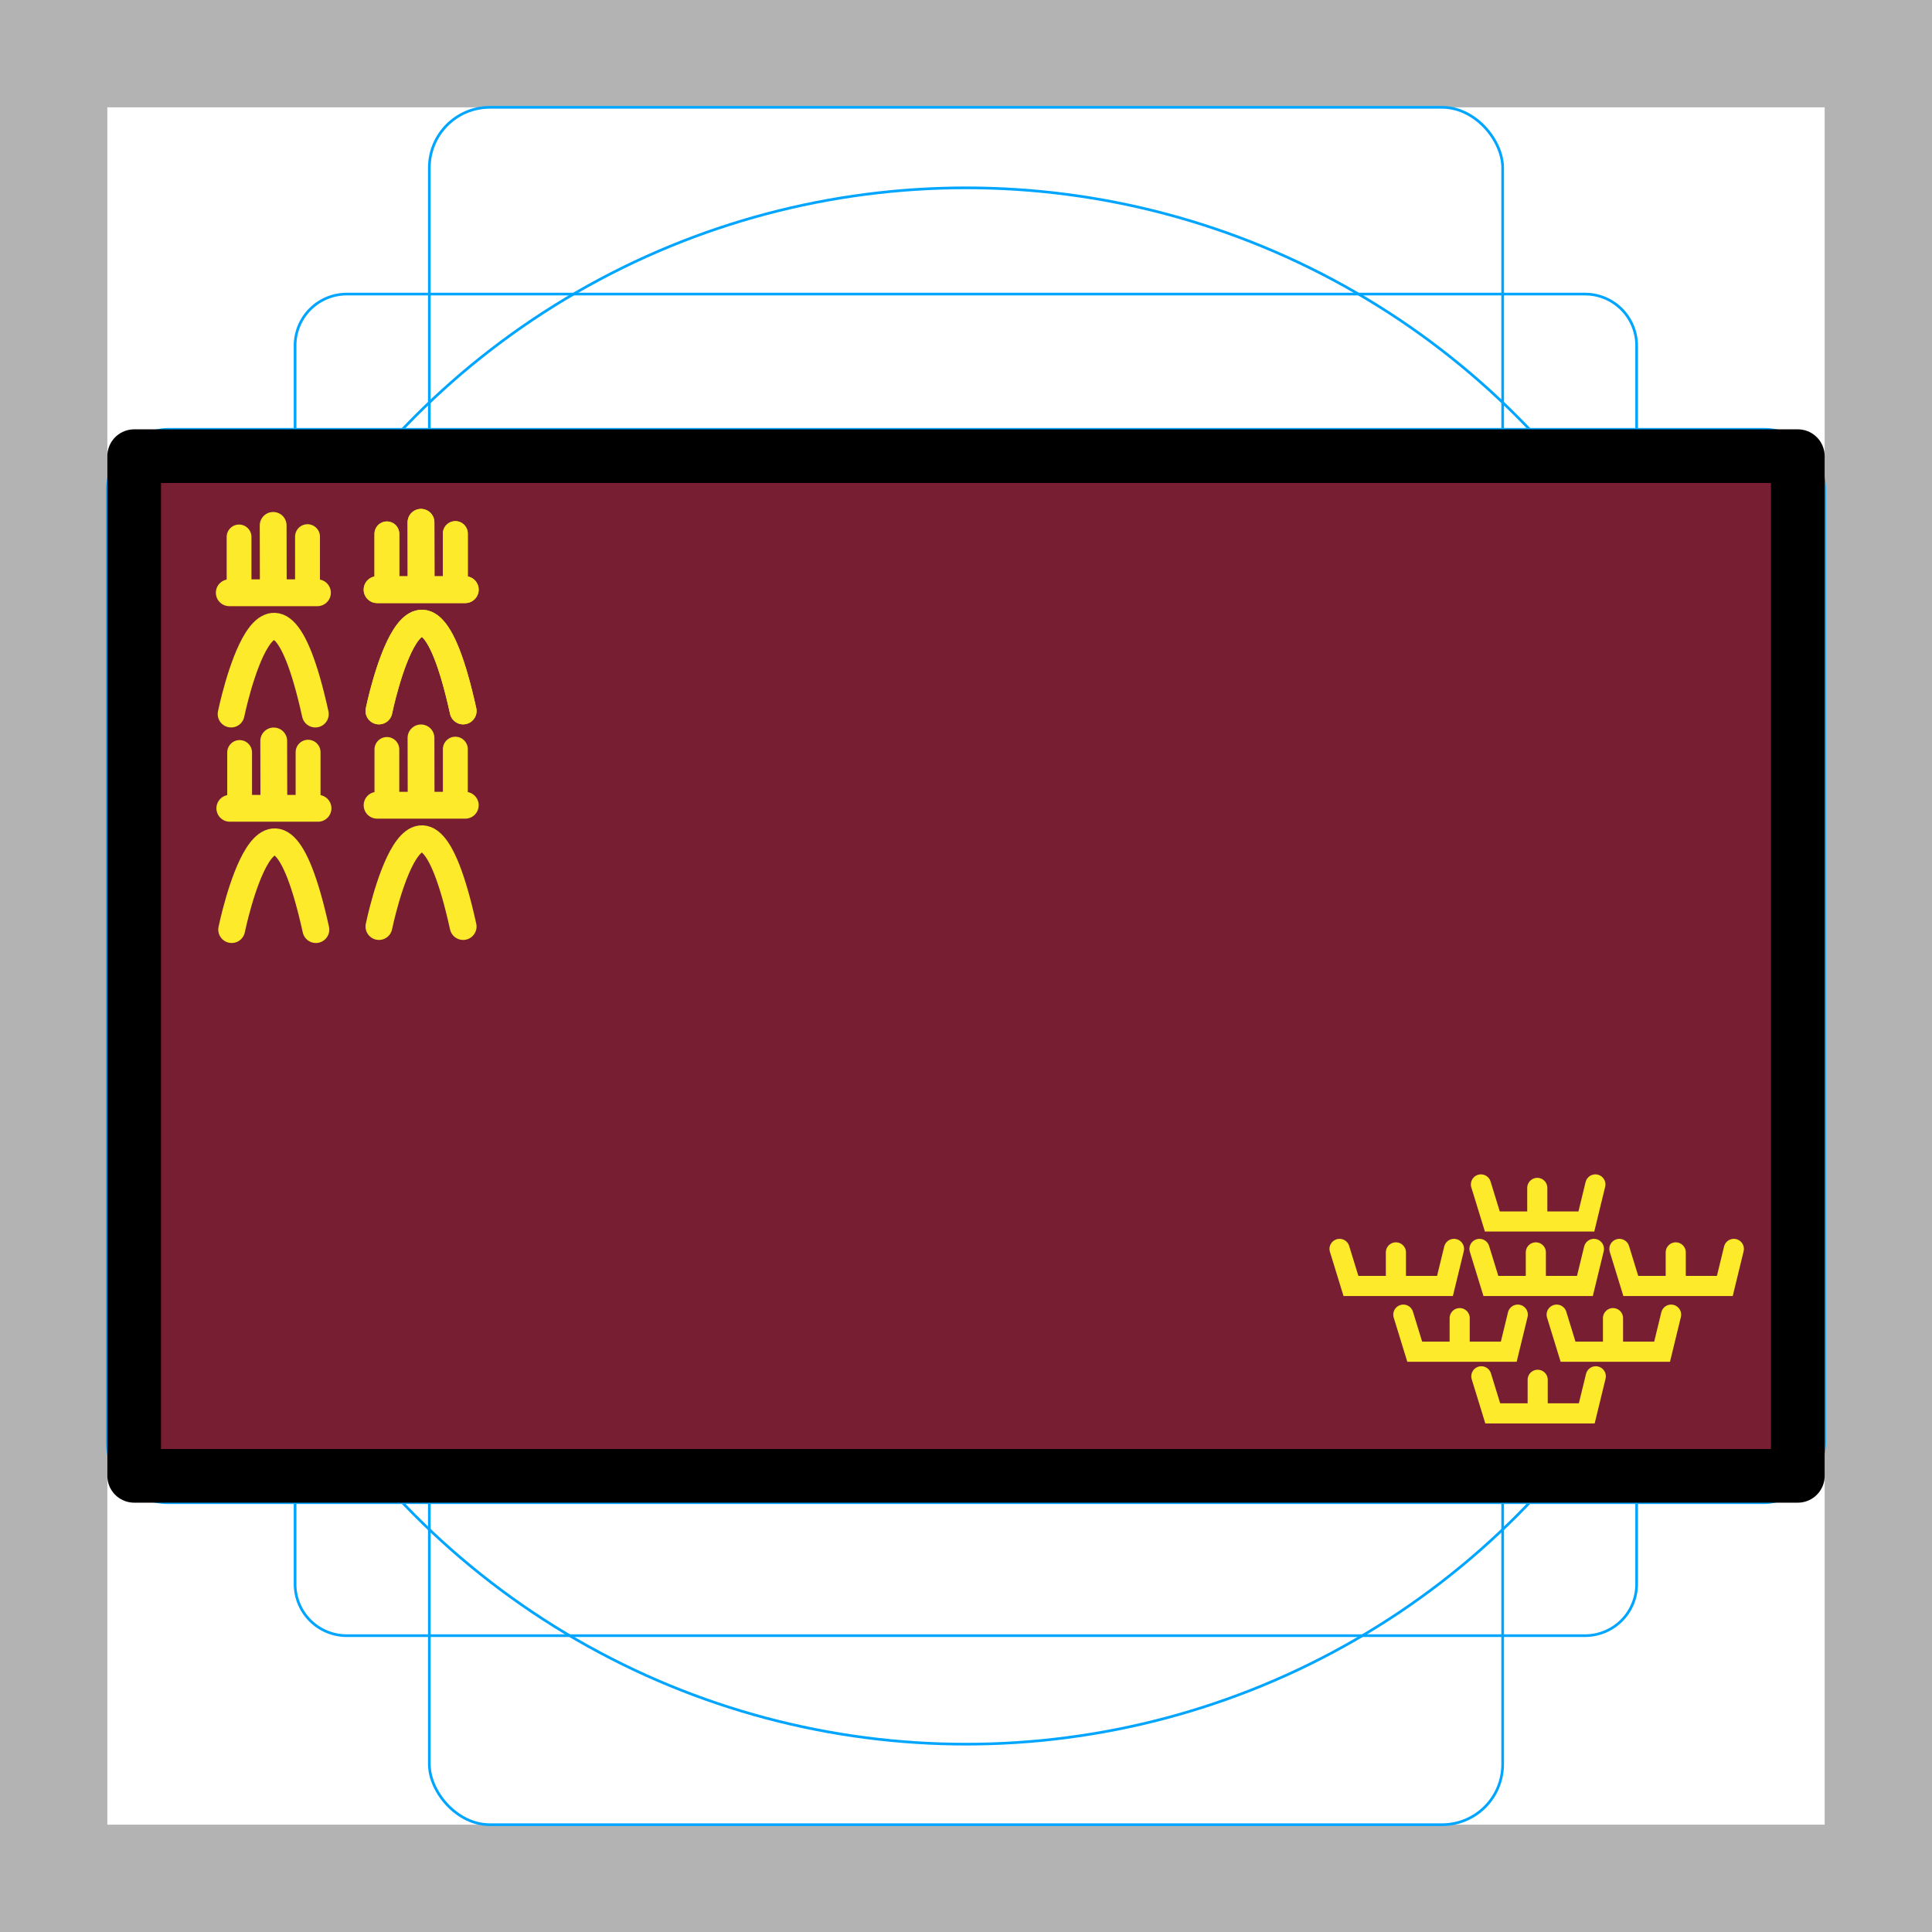 <svg id="emoji" viewBox="0 0 72 72" version="1.1" xmlns="http://www.w3.org/2000/svg">
  <g id="grid">
    <path fill="#b3b3b3" d="M68,4V68H4V4H68m4-4H0V72H72V0Z"/>
    <path fill="none" stroke="#00a5ff" stroke-miterlimit="10" stroke-width="0.1" d="m12.92 10.96h46.15a1.923 1.923 0 0 1 1.923 1.923v46.15a1.923 1.923 0 0 1-1.923 1.923h-46.15a1.923 1.923 0 0 1-1.923-1.923v-46.15a1.923 1.923 0 0 1 1.923-1.923z"/>
    <rect x="16" y="4" rx="2.254" ry="2.254" width="40" height="64" fill="none" stroke="#00a5ff" stroke-miterlimit="10" stroke-width="0.1"/>
    <rect x="16" y="4" rx="2.254" ry="2.254" width="40" height="64" transform="translate(72) rotate(90)" fill="none" stroke="#00a5ff" stroke-miterlimit="10" stroke-width="0.1"/>
    <circle cx="36" cy="36" r="29" fill="none" stroke="#00a5ff" stroke-miterlimit="10" stroke-width="0.1"/>
  </g>
  <g id="line-supplement" fill="none" stroke="#000" stroke-linecap="round">
    <g transform="translate(5.2)" stroke-width="0.75">
      <g transform="translate(-.9)">
        <path d="m50.89 44.14 0.425 1.381h3.504l0.336-1.381"/>
        <path d="m52.99 44.27v1.229"/>
      </g>
      <g transform="translate(-6.169,2.403)">
        <path d="m50.89 44.14 0.425 1.381h3.504l0.336-1.381"/>
        <path d="m52.99 44.27v1.229"/>
      </g>
      <g transform="translate(-.954 2.403)">
        <path d="m50.89 44.14 0.425 1.381h3.504l0.336-1.381"/>
        <path d="m52.99 44.27v1.229"/>
      </g>
      <g transform="translate(-.885 7.151)">
        <path d="m50.89 44.14 0.425 1.381h3.504l0.336-1.381"/>
        <path d="m52.99 44.27v1.229"/>
      </g>
      <g transform="translate(-3.792,4.853)">
        <path d="m50.89 44.14 0.425 1.381h3.504l0.336-1.381"/>
        <path d="m52.99 44.27v1.229"/>
      </g>
      <g transform="translate(4.26,2.403)">
        <path d="m50.89 44.14 0.425 1.381h3.504l0.336-1.381"/>
        <path d="m52.99 44.27v1.229"/>
      </g>
      <g transform="translate(1.922,4.853)">
        <path d="m50.89 44.14 0.425 1.381h3.504l0.336-1.381"/>
        <path d="m52.99 44.27v1.229"/>
      </g>
    </g>
    <g transform="translate(0,1)">
      <g>
        <path stroke-width="1" d="m8.613 25.61s1.511-7.361 3.138 7.6e-5"/>
        <path stroke-width="0.999" d="m10.18 18.58 0.005 2.448"/>
        <path stroke-width="0.924" d="m8.909 19.01v2.077"/>
        <path stroke-width="0.928" d="m11.46 19v2.099"/>
        <path stroke-width="1" d="m8.544 21.09h3.286"/>
      </g>
      <g transform="translate(5.509 -.115)">
        <path stroke-width="1" d="m8.613 25.61s1.511-7.361 3.138 7.6e-5"/>
        <path stroke-width="0.999" d="m10.18 18.58 0.005 2.448"/>
        <path stroke-width="0.924" d="m8.909 19.01v2.077"/>
        <path stroke-width="0.928" d="m11.46 19v2.099"/>
        <path stroke-width="1" d="m8.544 21.09h3.286"/>
      </g>
      <g transform="translate(5.509 -.115)">
        <path stroke-width="1" d="m8.613 25.61s1.511-7.361 3.138 7.6e-5"/>
        <path stroke-width="0.999" d="m10.18 18.58 0.005 2.448"/>
        <path stroke-width="0.924" d="m8.909 19.01v2.077"/>
        <path stroke-width="0.928" d="m11.46 19v2.099"/>
        <path stroke-width="1" d="m8.544 21.09h3.286"/>
      </g>
      <g transform="translate(.021 8.033)">
        <path stroke-width="1" d="m8.613 25.61s1.511-7.361 3.138 7.6e-5"/>
        <path stroke-width="0.999" d="m10.18 18.58 0.005 2.448"/>
        <path stroke-width="0.924" d="m8.909 19.01v2.077"/>
        <path stroke-width="0.928" d="m11.46 19v2.099"/>
        <path stroke-width="1" d="m8.544 21.09h3.286"/>
      </g>
      <g transform="translate(5.509,7.919)">
        <path stroke-width="1" d="m8.613 25.61s1.511-7.361 3.138 7.6e-5"/>
        <path stroke-width="0.999" d="m10.18 18.58 0.005 2.448"/>
        <path stroke-width="0.924" d="m8.909 19.01v2.077"/>
        <path stroke-width="0.928" d="m11.46 19v2.099"/>
        <path stroke-width="1" d="m8.544 21.09h3.286"/>
      </g>
    </g>
  </g>
  <g id="color">
    <rect x="5" y="17" width="62" height="38" fill="#781e32"/>
    <g transform="translate(5.2)" fill="none" stroke="#fcea2b" stroke-linecap="round" stroke-width="0.75">
      <g transform="translate(-.9)">
        <path d="m50.89 44.14 0.425 1.381h3.504l0.336-1.381"/>
        <path d="m52.99 44.27v1.229"/>
      </g>
      <g transform="translate(-6.169,2.403)">
        <path d="m50.89 44.14 0.425 1.381h3.504l0.336-1.381"/>
        <path d="m52.99 44.27v1.229"/>
      </g>
      <g transform="translate(-.954 2.403)">
        <path d="m50.89 44.14 0.425 1.381h3.504l0.336-1.381"/>
        <path d="m52.99 44.27v1.229"/>
      </g>
      <g transform="translate(-.885 7.151)">
        <path d="m50.89 44.14 0.425 1.381h3.504l0.336-1.381"/>
        <path d="m52.99 44.27v1.229"/>
      </g>
      <g transform="translate(-3.792,4.853)">
        <path d="m50.89 44.14 0.425 1.381h3.504l0.336-1.381"/>
        <path d="m52.99 44.27v1.229"/>
      </g>
      <g transform="translate(4.26,2.403)">
        <path d="m50.89 44.14 0.425 1.381h3.504l0.336-1.381"/>
        <path d="m52.99 44.27v1.229"/>
      </g>
      <g transform="translate(1.922,4.853)">
        <path d="m50.89 44.14 0.425 1.381h3.504l0.336-1.381"/>
        <path d="m52.99 44.27v1.229"/>
      </g>
    </g>
    <g transform="translate(0,1)" fill="none" stroke="#fcea2b" stroke-linecap="round">
      <g>
        <path stroke-width="1" d="m8.613 25.61s1.511-7.361 3.138 7.6e-5"/>
        <path stroke-width="0.999" d="m10.18 18.58 0.005 2.448"/>
        <path stroke-width="0.924" d="m8.909 19.01v2.077"/>
        <path stroke-width="0.928" d="m11.46 19v2.099"/>
        <path stroke-width="1" d="m8.544 21.09h3.286"/>
      </g>
      <g transform="translate(5.509 -.115)">
        <path stroke-width="1" d="m8.613 25.61s1.511-7.361 3.138 7.6e-5"/>
        <path stroke-width="0.999" d="m10.18 18.58 0.005 2.448"/>
        <path stroke-width="0.924" d="m8.909 19.01v2.077"/>
        <path stroke-width="0.928" d="m11.46 19v2.099"/>
        <path stroke-width="1" d="m8.544 21.09h3.286"/>
      </g>
      <g transform="translate(5.509 -.115)">
        <path stroke-width="1" d="m8.613 25.61s1.511-7.361 3.138 7.6e-5"/>
        <path stroke-width="0.999" d="m10.18 18.58 0.005 2.448"/>
        <path stroke-width="0.924" d="m8.909 19.01v2.077"/>
        <path stroke-width="0.928" d="m11.46 19v2.099"/>
        <path stroke-width="1" d="m8.544 21.09h3.286"/>
      </g>
      <g transform="translate(.021 8.033)">
        <path stroke-width="1" d="m8.613 25.61s1.511-7.361 3.138 7.6e-5"/>
        <path stroke-width="0.999" d="m10.18 18.58 0.005 2.448"/>
        <path stroke-width="0.924" d="m8.909 19.01v2.077"/>
        <path stroke-width="0.928" d="m11.46 19v2.099"/>
        <path stroke-width="1" d="m8.544 21.09h3.286"/>
      </g>
      <g transform="translate(5.509,7.919)">
        <path stroke-width="1" d="m8.613 25.61s1.511-7.361 3.138 7.6e-5"/>
        <path stroke-width="0.999" d="m10.18 18.58 0.005 2.448"/>
        <path stroke-width="0.924" d="m8.909 19.01v2.077"/>
        <path stroke-width="0.928" d="m11.46 19v2.099"/>
        <path stroke-width="1" d="m8.544 21.09h3.286"/>
      </g>
    </g>
  </g>
  <g id="line">
    <rect x="5" y="17" width="62" height="38" fill="none" stroke="#000" stroke-linecap="round" stroke-linejoin="round" stroke-width="2"/>
  </g>
</svg>
